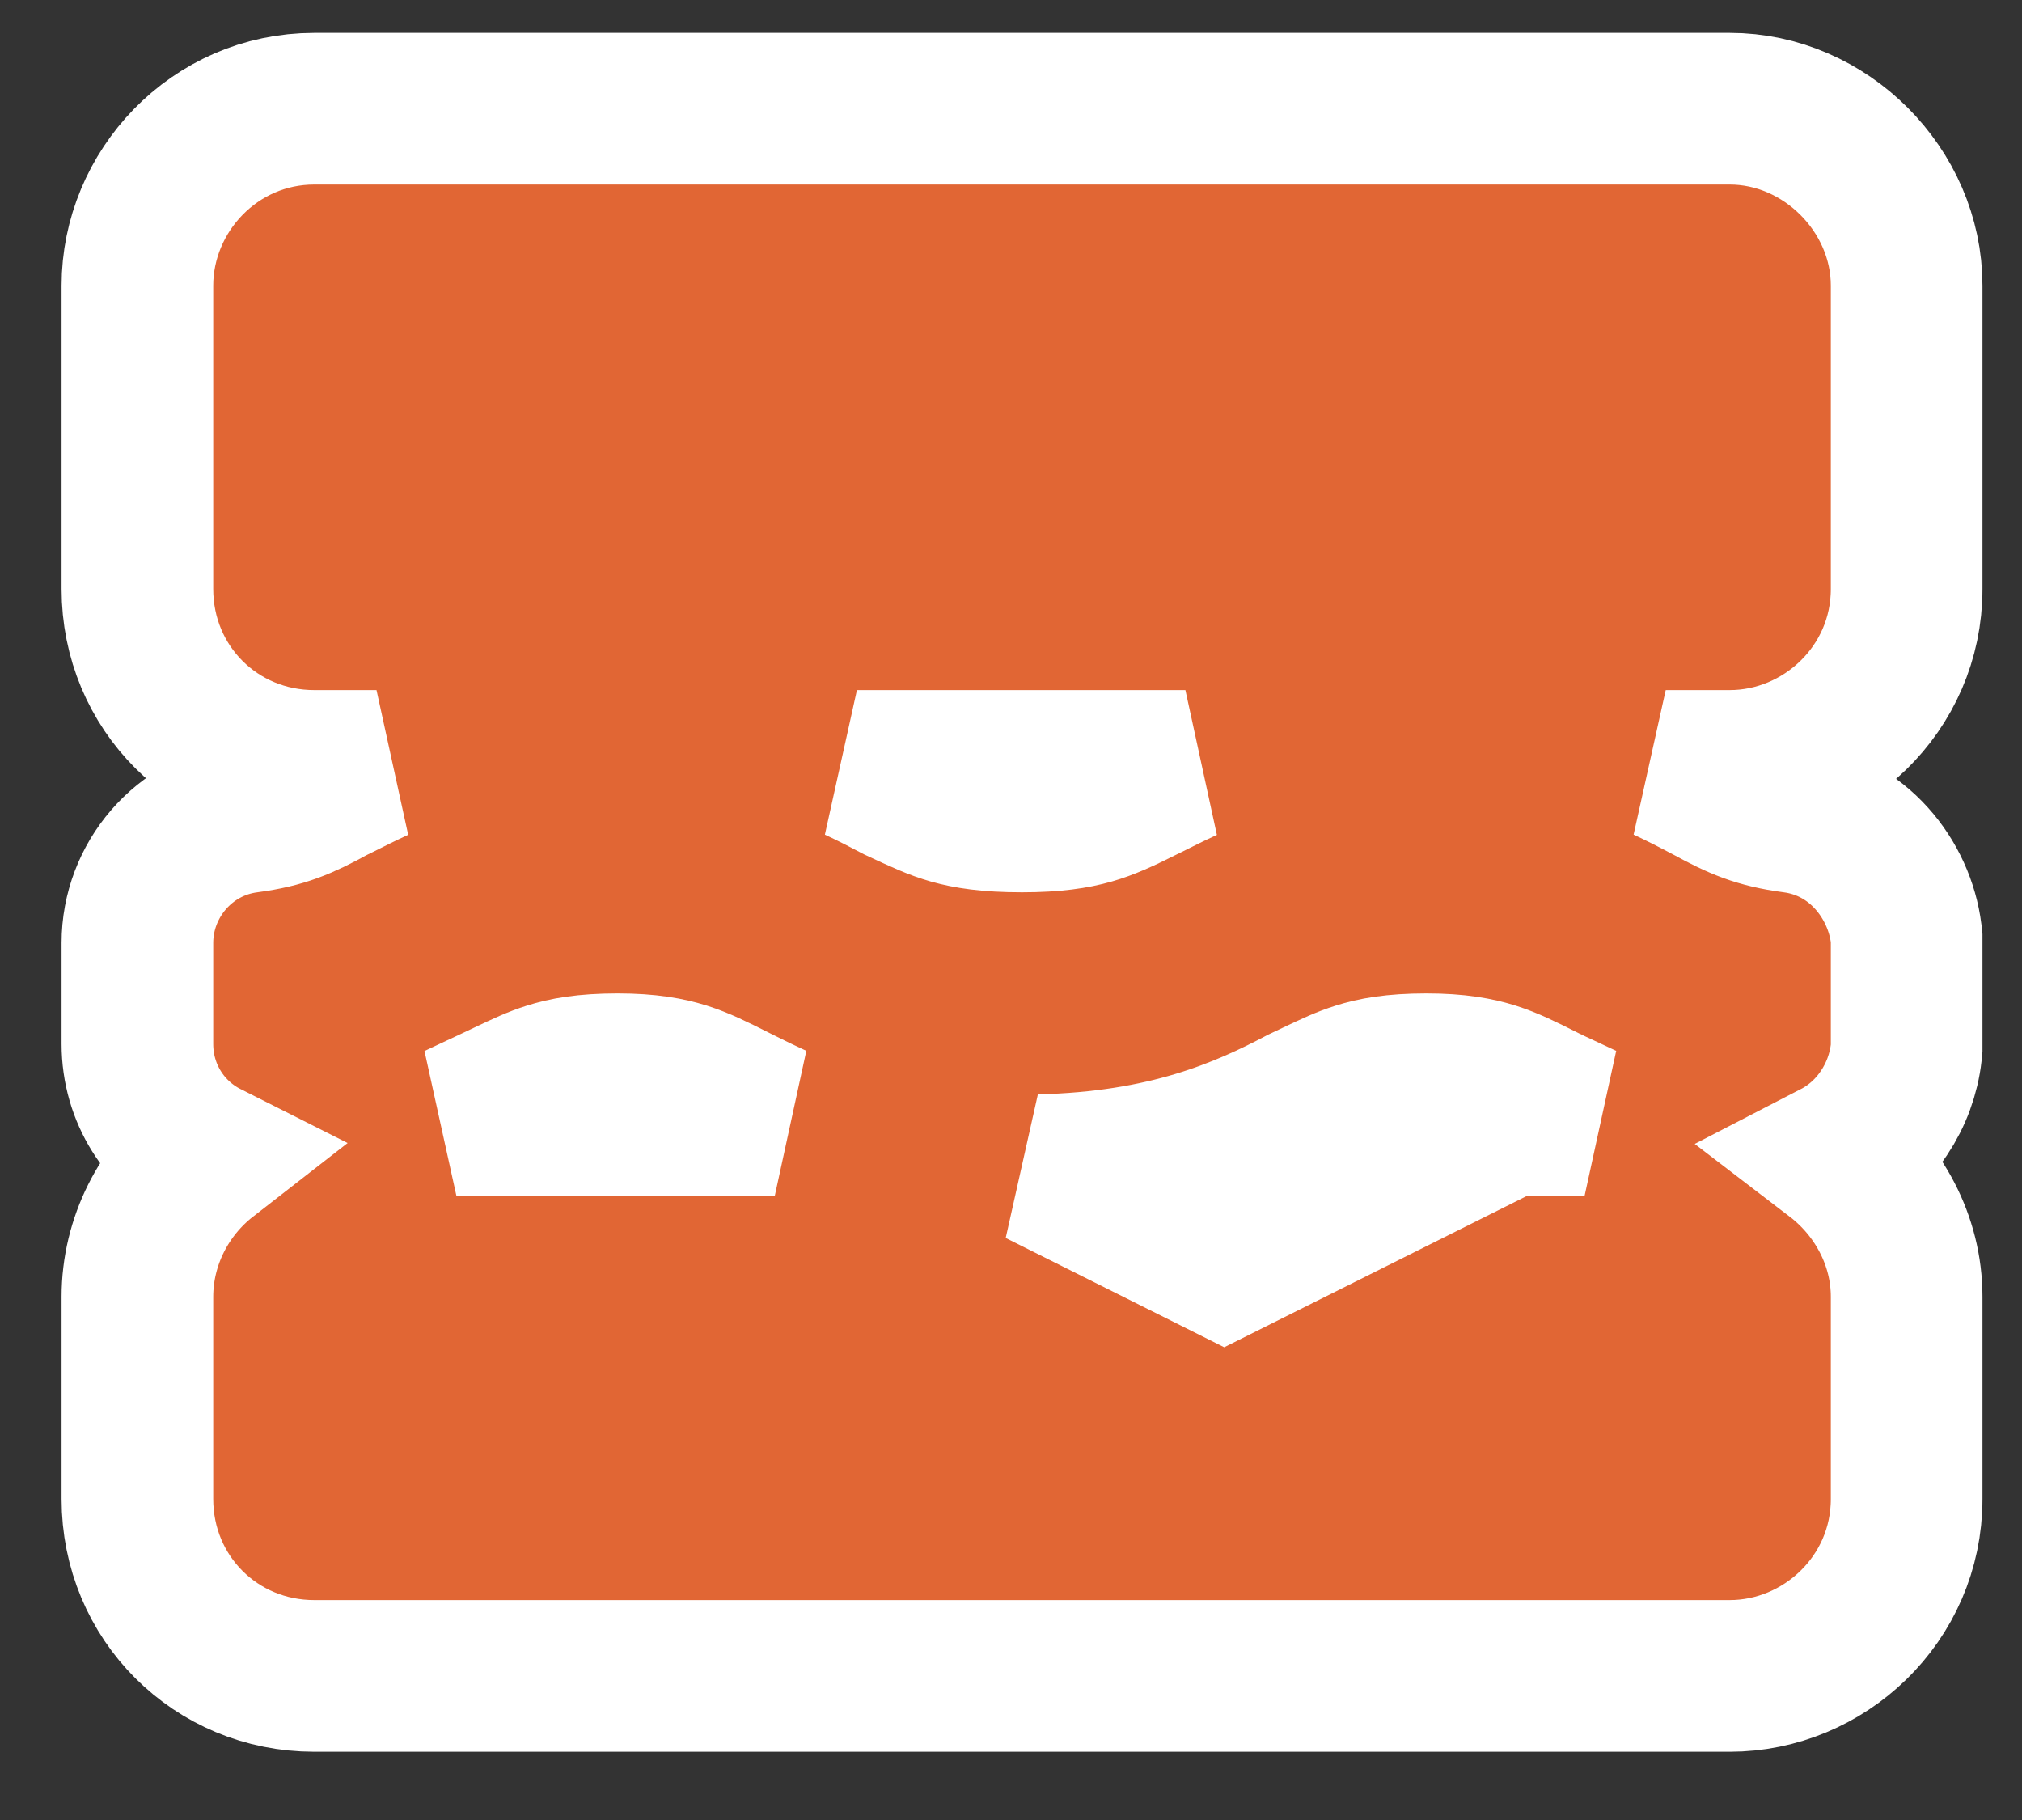 <svg width="20" height="18" viewBox="0 0 20 18" fill="none" xmlns="http://www.w3.org/2000/svg">
<rect x="0" y="0" width="20" height="18" fill="#333333" stroke="none"/>
<path d="M16.906 7.791L16.906 7.791L16.898 7.787C16.77 7.719 16.63 7.647 16.476 7.575H17.109C18.04 7.575 18.859 6.817 18.859 5.825V2.825C18.859 1.879 18.055 1.075 17.109 1.075H3.109C2.118 1.075 1.359 1.895 1.359 2.825V5.825C1.359 6.802 2.133 7.575 3.109 7.575H3.724C3.587 7.638 3.461 7.701 3.342 7.761C3.33 7.767 3.317 7.773 3.305 7.779L3.293 7.785L3.281 7.791C2.987 7.952 2.796 8.035 2.45 8.081C1.817 8.162 1.359 8.708 1.359 9.325V10.325C1.359 10.815 1.635 11.236 2.042 11.441C1.623 11.767 1.359 12.277 1.359 12.825V14.825C1.359 15.802 2.133 16.575 3.109 16.575H17.109C18.04 16.575 18.859 15.817 18.859 14.825V12.825C18.859 12.268 18.58 11.76 18.158 11.437C18.549 11.235 18.807 10.836 18.855 10.408L18.859 10.366V10.325V9.325V9.278L18.854 9.232C18.787 8.701 18.381 8.164 17.738 8.081C17.392 8.035 17.2 7.952 16.906 7.791ZM11.725 7.575C11.587 7.638 11.461 7.701 11.342 7.761C11.33 7.767 11.318 7.773 11.305 7.779C11.089 7.887 10.948 7.952 10.788 7.998C10.633 8.042 10.43 8.075 10.109 8.075C9.772 8.075 9.569 8.041 9.415 7.998C9.254 7.952 9.119 7.889 8.881 7.778C8.758 7.713 8.624 7.644 8.476 7.575H11.725ZM7.664 11.075H4.514C4.596 11.037 4.673 11.001 4.746 10.966C4.787 10.947 4.826 10.928 4.864 10.911C4.921 10.884 4.972 10.86 5.018 10.838C5.191 10.756 5.3 10.704 5.437 10.661C5.588 10.613 5.784 10.575 6.109 10.575C6.417 10.575 6.613 10.613 6.766 10.661C6.923 10.711 7.056 10.777 7.269 10.884C7.281 10.89 7.293 10.896 7.305 10.902C7.418 10.959 7.537 11.017 7.664 11.075ZM12.109 12.486L10.283 11.573C11.544 11.544 12.307 11.205 12.881 10.903C12.931 10.879 12.977 10.858 13.018 10.838C13.191 10.756 13.3 10.704 13.437 10.661C13.588 10.613 13.784 10.575 14.109 10.575C14.417 10.575 14.613 10.613 14.766 10.661C14.923 10.711 15.056 10.777 15.269 10.884C15.281 10.89 15.293 10.896 15.305 10.902L15.314 10.906L15.323 10.911C15.361 10.928 15.401 10.947 15.441 10.966C15.514 11.001 15.591 11.037 15.674 11.075H15.109H14.932L14.774 11.154L12.109 12.486Z" fill="#E16634" stroke="white" stroke-width="1.5"/>
</svg>
